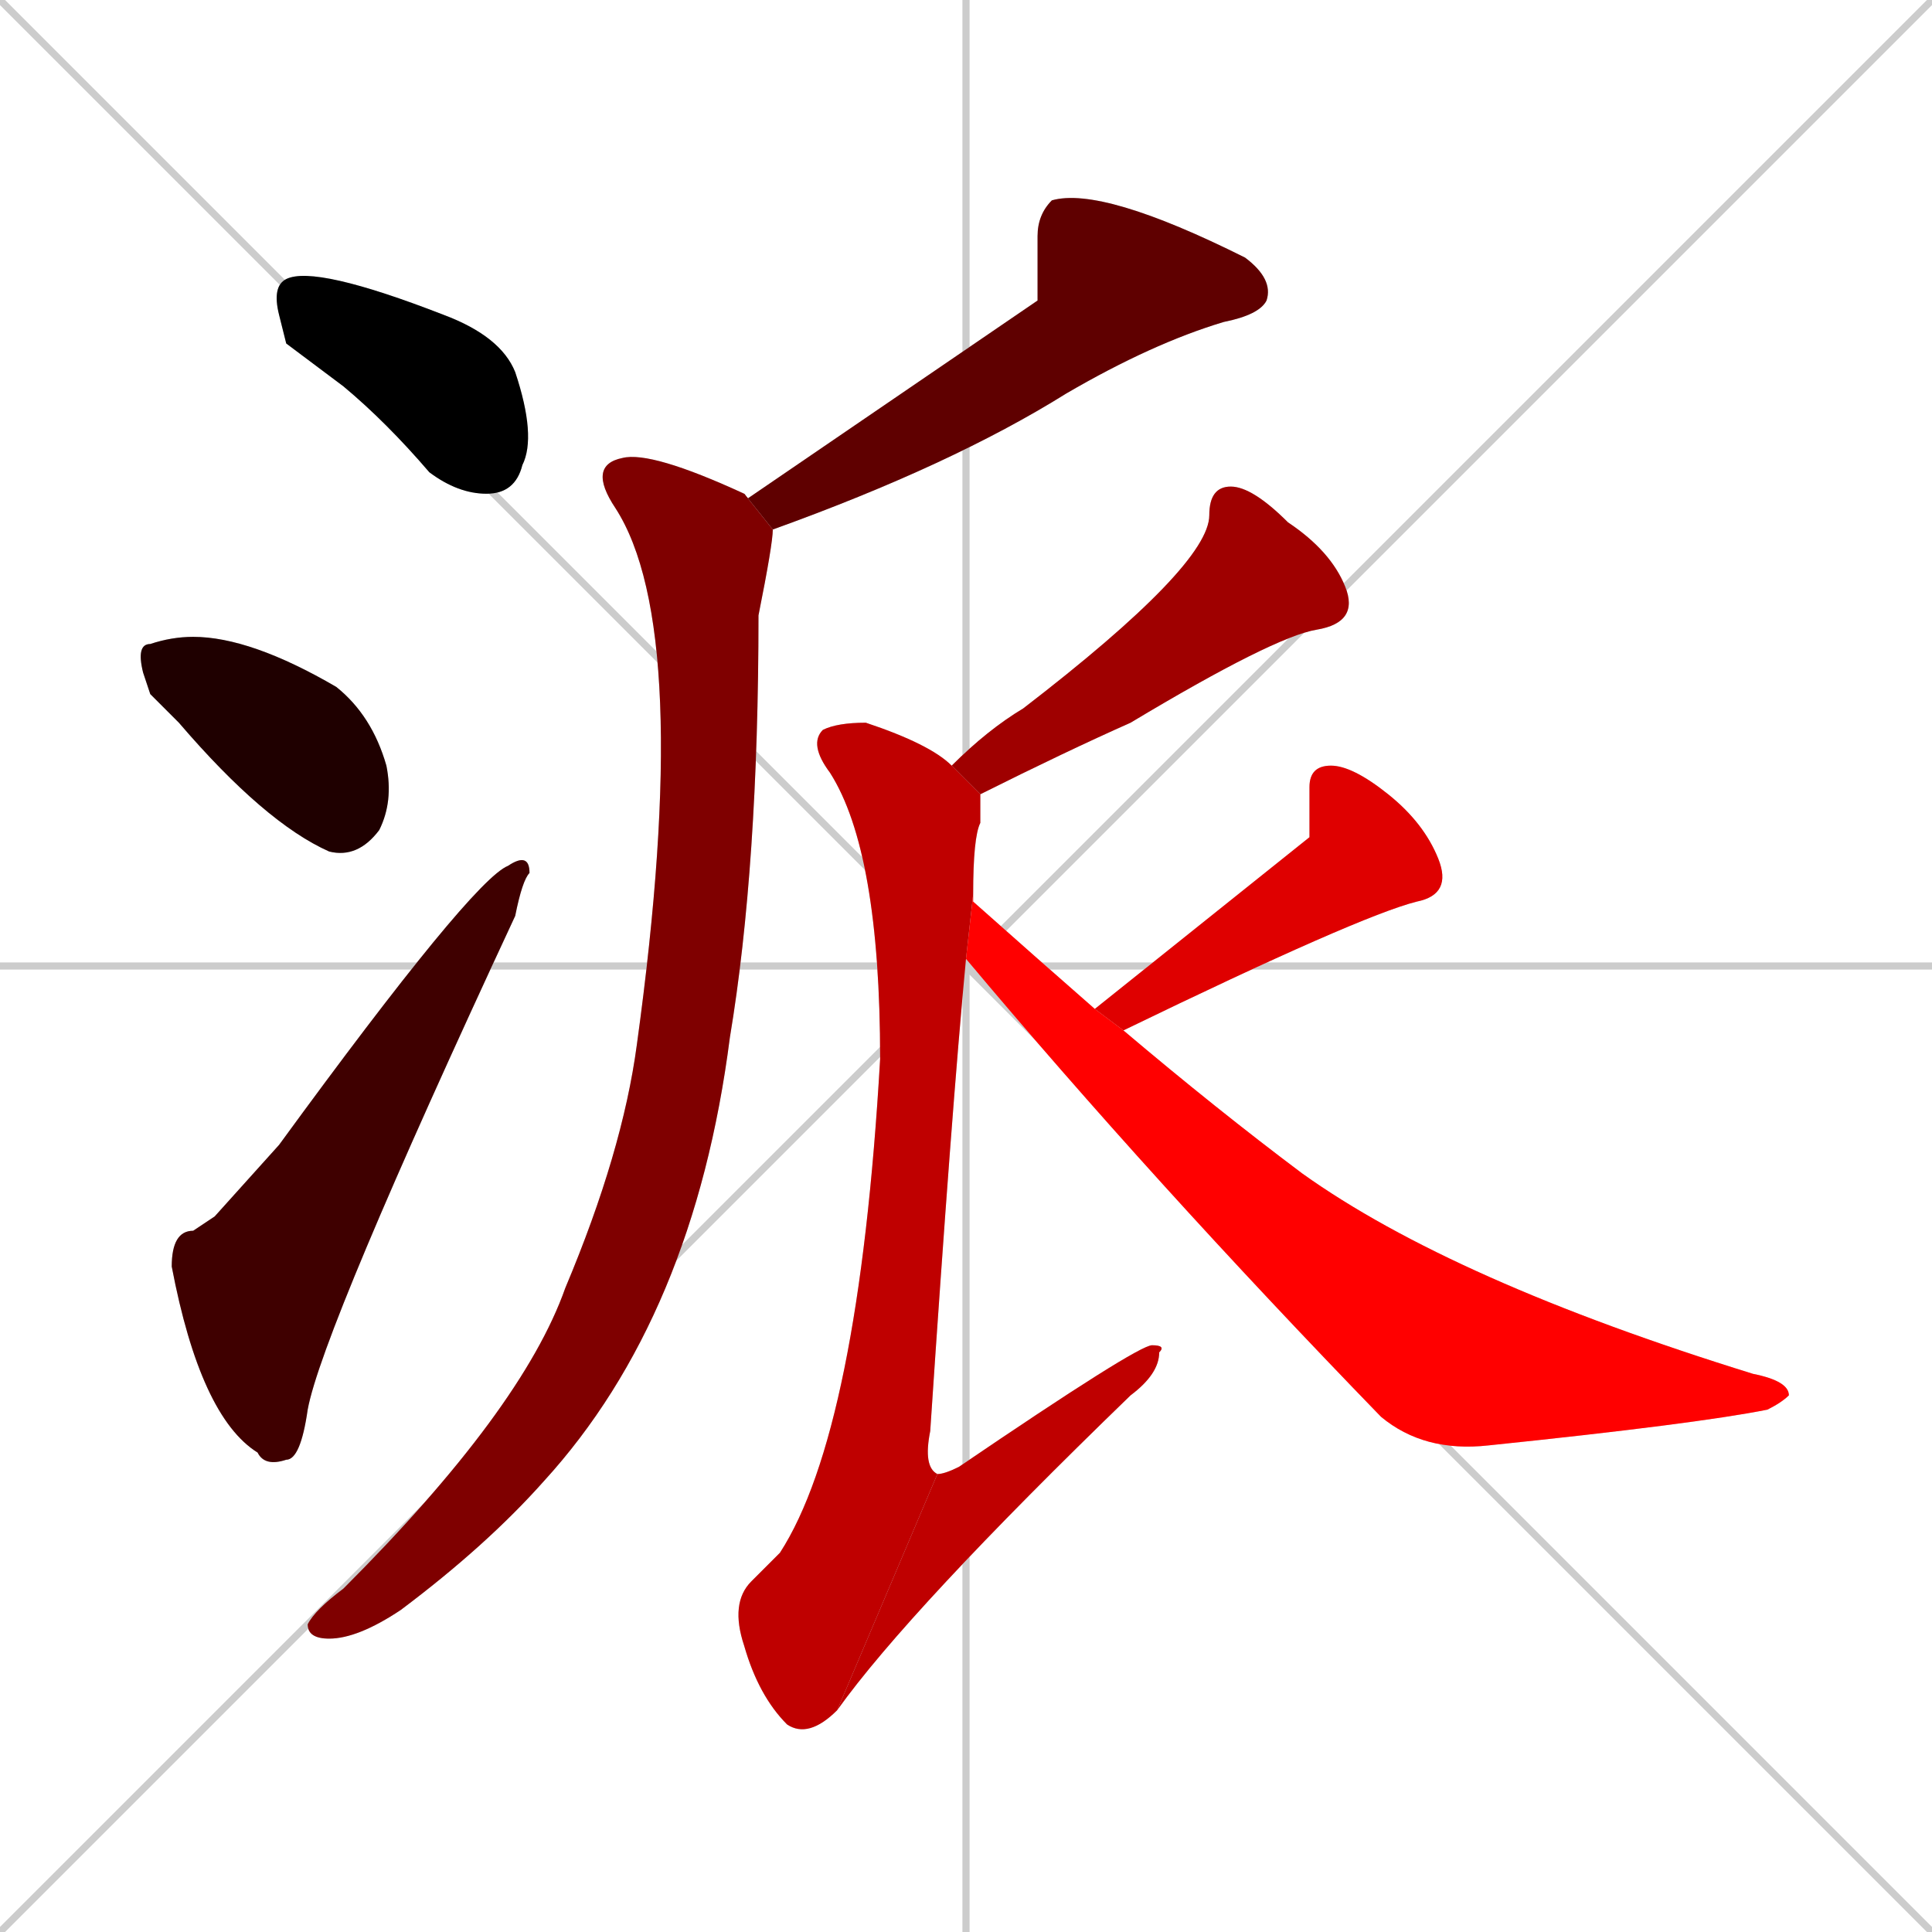 <svg xmlns="http://www.w3.org/2000/svg" xmlns:xlink="http://www.w3.org/1999/xlink" width="270" height="270"><path d="M 0 0 L 270 270 M 270 0 L 0 270 M 135 0 L 135 270 M 0 135 L 270 135" stroke="#CCCCCC" /><path d="M 40 48 L 39 44 Q 38 40 40 39 Q 44 37 62 44 Q 70 47 72 52 Q 75 61 73 65 Q 72 69 68 69 Q 64 69 60 66 Q 54 59 48 54" fill="#CCCCCC"/><path d="M 21 97 L 20 94 Q 19 90 21 90 Q 24 89 27 89 Q 35 89 47 96 Q 52 100 54 107 Q 55 112 53 116 Q 50 120 46 119 Q 37 115 25 101" fill="#CCCCCC"/><path d="M 30 170 L 39 160 Q 66 123 71 121 Q 74 119 74 122 Q 73 123 72 128 Q 45 186 43 197 Q 42 204 40 204 Q 37 205 36 203 Q 28 198 24 177 Q 24 172 27 172" fill="#CCCCCC"/><path d="M 145 42 L 145 33 Q 145 30 147 28 Q 154 26 174 36 Q 178 39 177 42 Q 176 44 171 45 Q 161 48 149 55 Q 133 65 108 74 L 104 69 Q 104 69 104 70" fill="#CCCCCC"/><path d="M 108 74 Q 108 76 106 86 Q 106 121 102 145 Q 97 184 76 207 Q 68 216 56 225 Q 50 229 46 229 Q 43 229 43 227 Q 44 225 48 222 Q 73 197 79 180 Q 87 161 89 146 Q 97 88 86 71 Q 82 65 87 64 Q 91 63 104 69" fill="#CCCCCC"/><path d="M 133 107 Q 138 102 143 99 Q 169 79 169 72 Q 169 68 172 68 Q 175 68 180 73 Q 186 77 188 82 Q 190 87 184 88 Q 178 89 158 101 Q 149 105 137 111" fill="#CCCCCC"/><path d="M 135 134 Q 133 155 130 200 Q 129 205 131 206 L 117 239 Q 113 243 110 241 Q 106 237 104 230 Q 102 224 105 221 Q 107 219 109 217 Q 120 200 123 148 Q 123 119 116 108 Q 113 104 115 102 Q 117 101 121 101 Q 130 104 133 107 L 137 111 Q 137 112 137 115 Q 136 117 136 125" fill="#CCCCCC"/><path d="M 131 206 Q 132 206 134 205 Q 159 188 161 188 Q 163 188 162 189 Q 162 192 158 195 Q 127 225 117 239" fill="#CCCCCC"/><path d="M 183 117 L 183 110 Q 183 107 186 107 Q 189 107 194 111 Q 199 115 201 120 Q 203 125 198 126 Q 190 128 157 144 L 153 141" fill="#CCCCCC"/><path d="M 157 144 Q 170 155 182 164 Q 203 179 245 192 Q 250 193 250 195 Q 249 196 247 197 Q 237 199 208 202 Q 199 203 193 198 Q 161 165 135 134 L 136 125 Q 136 126 136 126 Q 145 134 153 141" fill="#CCCCCC"/><path d="M 40 48 L 39 44 Q 38 40 40 39 Q 44 37 62 44 Q 70 47 72 52 Q 75 61 73 65 Q 72 69 68 69 Q 64 69 60 66 Q 54 59 48 54" fill="#000000" /><path d="M 21 97 L 20 94 Q 19 90 21 90 Q 24 89 27 89 Q 35 89 47 96 Q 52 100 54 107 Q 55 112 53 116 Q 50 120 46 119 Q 37 115 25 101" fill="#1f0000" /><path d="M 30 170 L 39 160 Q 66 123 71 121 Q 74 119 74 122 Q 73 123 72 128 Q 45 186 43 197 Q 42 204 40 204 Q 37 205 36 203 Q 28 198 24 177 Q 24 172 27 172" fill="#3f0000" /><path d="M 145 42 L 145 33 Q 145 30 147 28 Q 154 26 174 36 Q 178 39 177 42 Q 176 44 171 45 Q 161 48 149 55 Q 133 65 108 74 L 104 69 Q 104 69 104 70" fill="#5f0000" /><path d="M 108 74 Q 108 76 106 86 Q 106 121 102 145 Q 97 184 76 207 Q 68 216 56 225 Q 50 229 46 229 Q 43 229 43 227 Q 44 225 48 222 Q 73 197 79 180 Q 87 161 89 146 Q 97 88 86 71 Q 82 65 87 64 Q 91 63 104 69" fill="#7f0000" /><path d="M 133 107 Q 138 102 143 99 Q 169 79 169 72 Q 169 68 172 68 Q 175 68 180 73 Q 186 77 188 82 Q 190 87 184 88 Q 178 89 158 101 Q 149 105 137 111" fill="#9f0000" /><path d="M 135 134 Q 133 155 130 200 Q 129 205 131 206 L 117 239 Q 113 243 110 241 Q 106 237 104 230 Q 102 224 105 221 Q 107 219 109 217 Q 120 200 123 148 Q 123 119 116 108 Q 113 104 115 102 Q 117 101 121 101 Q 130 104 133 107 L 137 111 Q 137 112 137 115 Q 136 117 136 125" fill="#bf0000" /><path d="M 131 206 Q 132 206 134 205 Q 159 188 161 188 Q 163 188 162 189 Q 162 192 158 195 Q 127 225 117 239" fill="#bf0000" /><path d="M 183 117 L 183 110 Q 183 107 186 107 Q 189 107 194 111 Q 199 115 201 120 Q 203 125 198 126 Q 190 128 157 144 L 153 141" fill="#df0000" /><path d="M 157 144 Q 170 155 182 164 Q 203 179 245 192 Q 250 193 250 195 Q 249 196 247 197 Q 237 199 208 202 Q 199 203 193 198 Q 161 165 135 134 L 136 125 Q 136 126 136 126 Q 145 134 153 141" fill="#ff0000" /></svg>